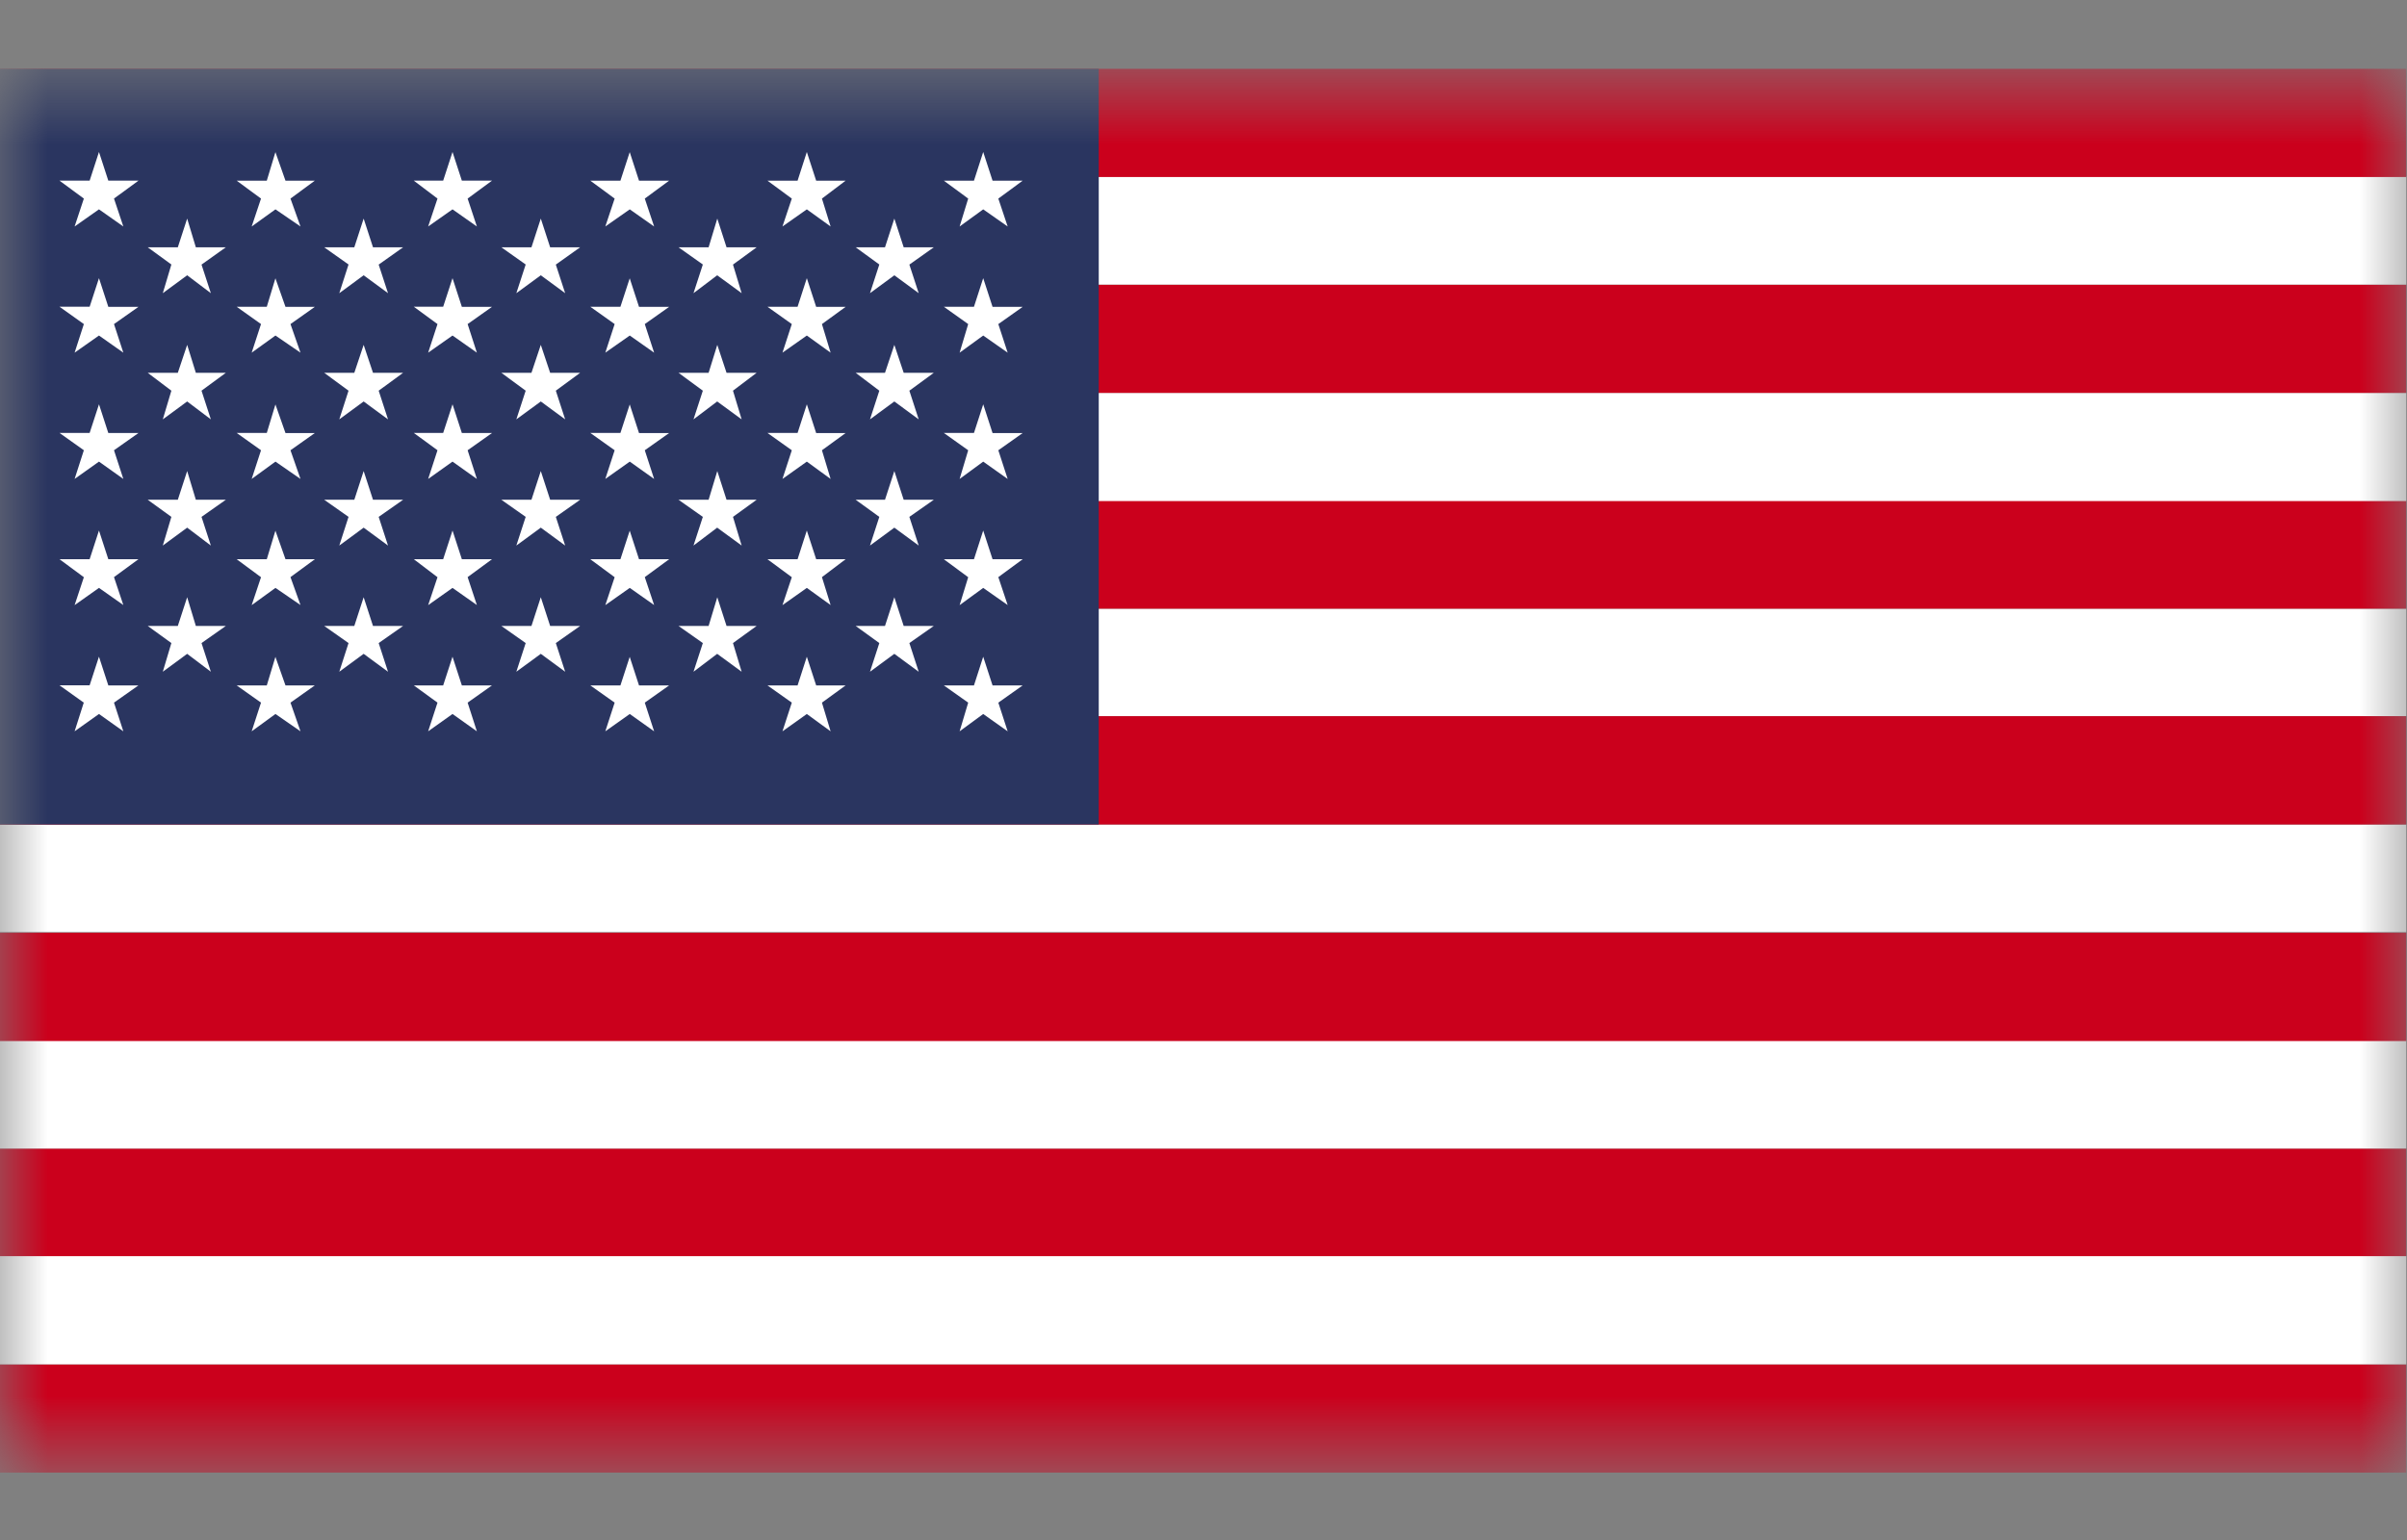 <svg width="25" height="16" fill="none" xmlns="http://www.w3.org/2000/svg"><rect width="100%" height="100%" fill="#808080" stroke="none"/><mask id="a" style="mask-type:luminance" maskUnits="userSpaceOnUse" x="0" y="0" width="25" height="16"><path d="M25 .707H0v14.586h25V.707z" fill="#fff"/></mask><g mask="url(#a)"><path d="M24.992 14.175h-25V15.3h25v-1.125z" fill="#CB001C"/><path d="M24.992 13.05h-25v1.125h25v-1.124z" fill="#fff"/><path d="M24.992 11.933h-25v1.118h25v-1.118z" fill="#CB001C"/><path d="M24.992 10.808h-25v1.125h25v-1.125z" fill="#fff"/><path d="M24.992 9.691h-25v1.125h25V9.69z" fill="#CB001C"/><path d="M24.992 8.566h-25v1.118h25V8.566z" fill="#fff"/><path d="M24.992 7.441h-25v1.125h25V7.441z" fill="#CB001C"/><path d="M24.992 6.324h-25V7.44h25V6.324z" fill="#fff"/><path d="M24.992 5.199h-25v1.125h25V5.199z" fill="#CB001C"/><path d="M24.992 4.082h-25v1.124h25V4.082z" fill="#fff"/><path d="M24.992 2.957h-25v1.125h25V2.957z" fill="#CB001C"/><path d="M24.992 1.832h-25v1.125h25V1.832z" fill="#fff"/><path d="M24.992.715h-25v1.124h25V.715z" fill="#CB001C"/><path d="M11.412.715H-.008v7.851h11.42V.715z" fill="#2A3560"/><path d="M1.028 1.579l.097.298h.313l-.254.186.097.29-.253-.178-.253.178.096-.29-.253-.186h.313l.097-.298zm0 1.311l.097.298h.313l-.254.179.097.297-.253-.178-.253.178.096-.297-.253-.18h.313l.097-.297zm0 1.31l.097.299h.313l-.254.179.097.298-.253-.18-.253.18.096-.298-.253-.18h.313l.097-.297zm0 1.312l.097.298h.313l-.254.186.097.29-.253-.178-.253.179.096-.29-.253-.187h.313l.097-.298zm0 1.311l.097.298h.313l-.254.179.097.298-.253-.18-.253.18L.87 7.3l-.252-.18h.313l.097-.298zm.916-4.552l.09.298h.312l-.253.18.097.297-.246-.186-.253.186.089-.298-.246-.179h.313l.097-.298zm0 1.312l.09.29h.312l-.253.186.097.298-.246-.186-.253.186.089-.298-.246-.186h.313l.097-.29zm0 1.311l.09.298h.312l-.253.178.097.298-.246-.186-.253.186.089-.298-.246-.178h.313l.097-.298zm0 1.311l.09.298h.312l-.253.178.097.298-.246-.186-.253.186.089-.298-.246-.178h.313l.097-.298zm.916-4.626l.105.298h.305l-.253.186.104.29-.26-.178-.247.178.097-.29-.253-.186h.313l.09-.298zm0 1.311l.105.298h.305l-.253.179.104.297-.26-.178-.247.178.097-.297-.253-.18h.313l.09-.297zm0 1.31l.105.299h.305l-.253.179.104.298-.26-.18-.247.18.097-.298-.253-.18h.313l.09-.297zm0 1.312l.105.298h.305l-.253.186.104.29-.26-.178-.247.179.097-.29-.253-.187h.313l.09-.298zm0 1.311l.105.298h.305l-.253.179.104.298-.26-.18-.247.18.097-.298-.253-.179h.313l.09-.298zm.917-4.552l.097.298h.313l-.254.18.097.297-.253-.186-.253.186.096-.298-.253-.179h.313l.097-.298zm0 1.312l.097.29h.313l-.254.186.097.298-.253-.186-.253.186.096-.298-.253-.186h.313l.097-.29zm0 1.311l.097.298h.313l-.254.178.097.298-.253-.186-.253.186.096-.298-.253-.178h.313l.097-.298zm0 1.311l.097.298h.313l-.254.178.097.298-.253-.186-.253.186.096-.298-.253-.178h.313l.097-.298zM4.7 1.579l.097.298h.313l-.253.186.096.29-.253-.178-.253.178.097-.29-.246-.186h.305l.097-.298zm0 1.311l.097.298h.313l-.253.179.096.297-.253-.178-.253.178.097-.297-.246-.18h.305L4.7 2.89zm0 1.31l.097.299h.313l-.253.179.096.298-.253-.18-.253.18.097-.298-.246-.18h.305l.097-.297zm0 1.312l.097.298h.313l-.253.186.096.29-.253-.178-.253.179.097-.29-.246-.187h.305l.097-.298zm0 1.311l.097.298h.313l-.253.179.096.298-.253-.18-.253.18.097-.298-.246-.179h.305l.097-.298zm.917-4.552l.097.298h.312l-.253.18.097.297-.253-.186-.254.186.097-.298-.253-.179h.313l.097-.298zm0 1.312l.097.29h.312l-.253.186.097.298-.253-.186-.254.186.097-.298-.253-.186h.313l.097-.29zm0 1.311l.097.298h.312l-.253.178.097.298-.253-.186-.254.186.097-.298-.253-.178h.313l.097-.298zm0 1.311l.097.298h.312l-.253.178.097.298-.253-.186-.254.186.097-.298-.253-.178h.313l.097-.298zm.923-4.626l.097.298h.313l-.253.186.097.29-.253-.178-.254.178.097-.29-.253-.186h.313l.097-.298zm0 1.311l.097.298h.313l-.253.179.097.297-.253-.178-.254.178.097-.297-.253-.18h.313l.097-.297zm0 1.31l.097.299h.313l-.253.179.097.298-.253-.18-.254.18.097-.298-.253-.18h.313l.097-.297zm0 1.312l.097.298h.313l-.253.186.097.29-.253-.178-.254.179.097-.29-.253-.187h.313l.097-.298zm0 1.311l.097.298h.313l-.253.179.097.298-.253-.18-.254.18.097-.298-.253-.179h.313l.097-.298zm.91-4.552l.096.298h.313l-.246.18.09.297-.254-.186-.246.186.097-.298-.253-.179h.313l.09-.298zm0 1.312l.096.29h.313l-.246.186.09.298-.254-.186-.246.186.097-.298-.253-.186h.313l.09-.29zm0 1.311l.096.298h.313l-.246.178.09.298-.254-.186-.246.186.097-.298-.253-.178h.313l.09-.298zm0 1.311l.096.298h.313l-.246.178.09.298-.254-.186-.246.186.097-.298-.253-.178h.313l.09-.298zm.93-4.626l.097.298h.306l-.246.186.09.29-.247-.178-.253.178.097-.29-.253-.186h.313l.096-.298zm0 1.311l.097.298h.306l-.246.179.09.297-.247-.178-.253.178.097-.297-.253-.18h.313l.096-.297zm0 1.31l.097.299h.306l-.246.179.09.298-.247-.18-.253.18.097-.298-.253-.18h.313l.096-.297zm0 1.312l.097.298h.306l-.246.186.09.29-.247-.178-.253.179.097-.29-.253-.187h.313l.096-.298zm0 1.311l.097.298h.306l-.246.179.09.298-.247-.18-.253.18.097-.298-.253-.179h.313l.096-.298zm.909-4.552l.097.298h.313l-.254.18.097.297-.253-.186-.253.186.097-.298-.246-.179h.305l.097-.298zm0 1.312l.097.29h.313l-.254.186.097.298-.253-.186-.253.186.097-.298-.246-.186h.305l.097-.29zm0 1.311l.097.298h.313l-.254.178.097.298-.253-.186-.253.186.097-.298-.246-.178h.305l.097-.298zm0 1.311l.097.298h.313l-.254.178.097.298-.253-.186-.253.186.097-.298-.246-.178h.305l.097-.298zm.923-4.626l.097.298h.313l-.253.186.097.29-.254-.178-.245.178.089-.29-.253-.186h.313l.096-.298zm0 1.311l.097.298h.313l-.253.179.097.297-.254-.178-.245.178.089-.297-.253-.18h.313l.096-.297zm0 1.31l.097.299h.313l-.253.179.097.298-.254-.18-.245.18.089-.298-.253-.18h.313l.096-.297zm0 1.312l.097.298h.313l-.253.186.097.29-.254-.178-.245.179.089-.29-.253-.187h.313l.096-.298zm0 1.311l.097.298h.313l-.253.179.097.298-.254-.18-.245.18.089-.298-.253-.179h.313l.096-.298z" fill="#fff"/></g></svg>